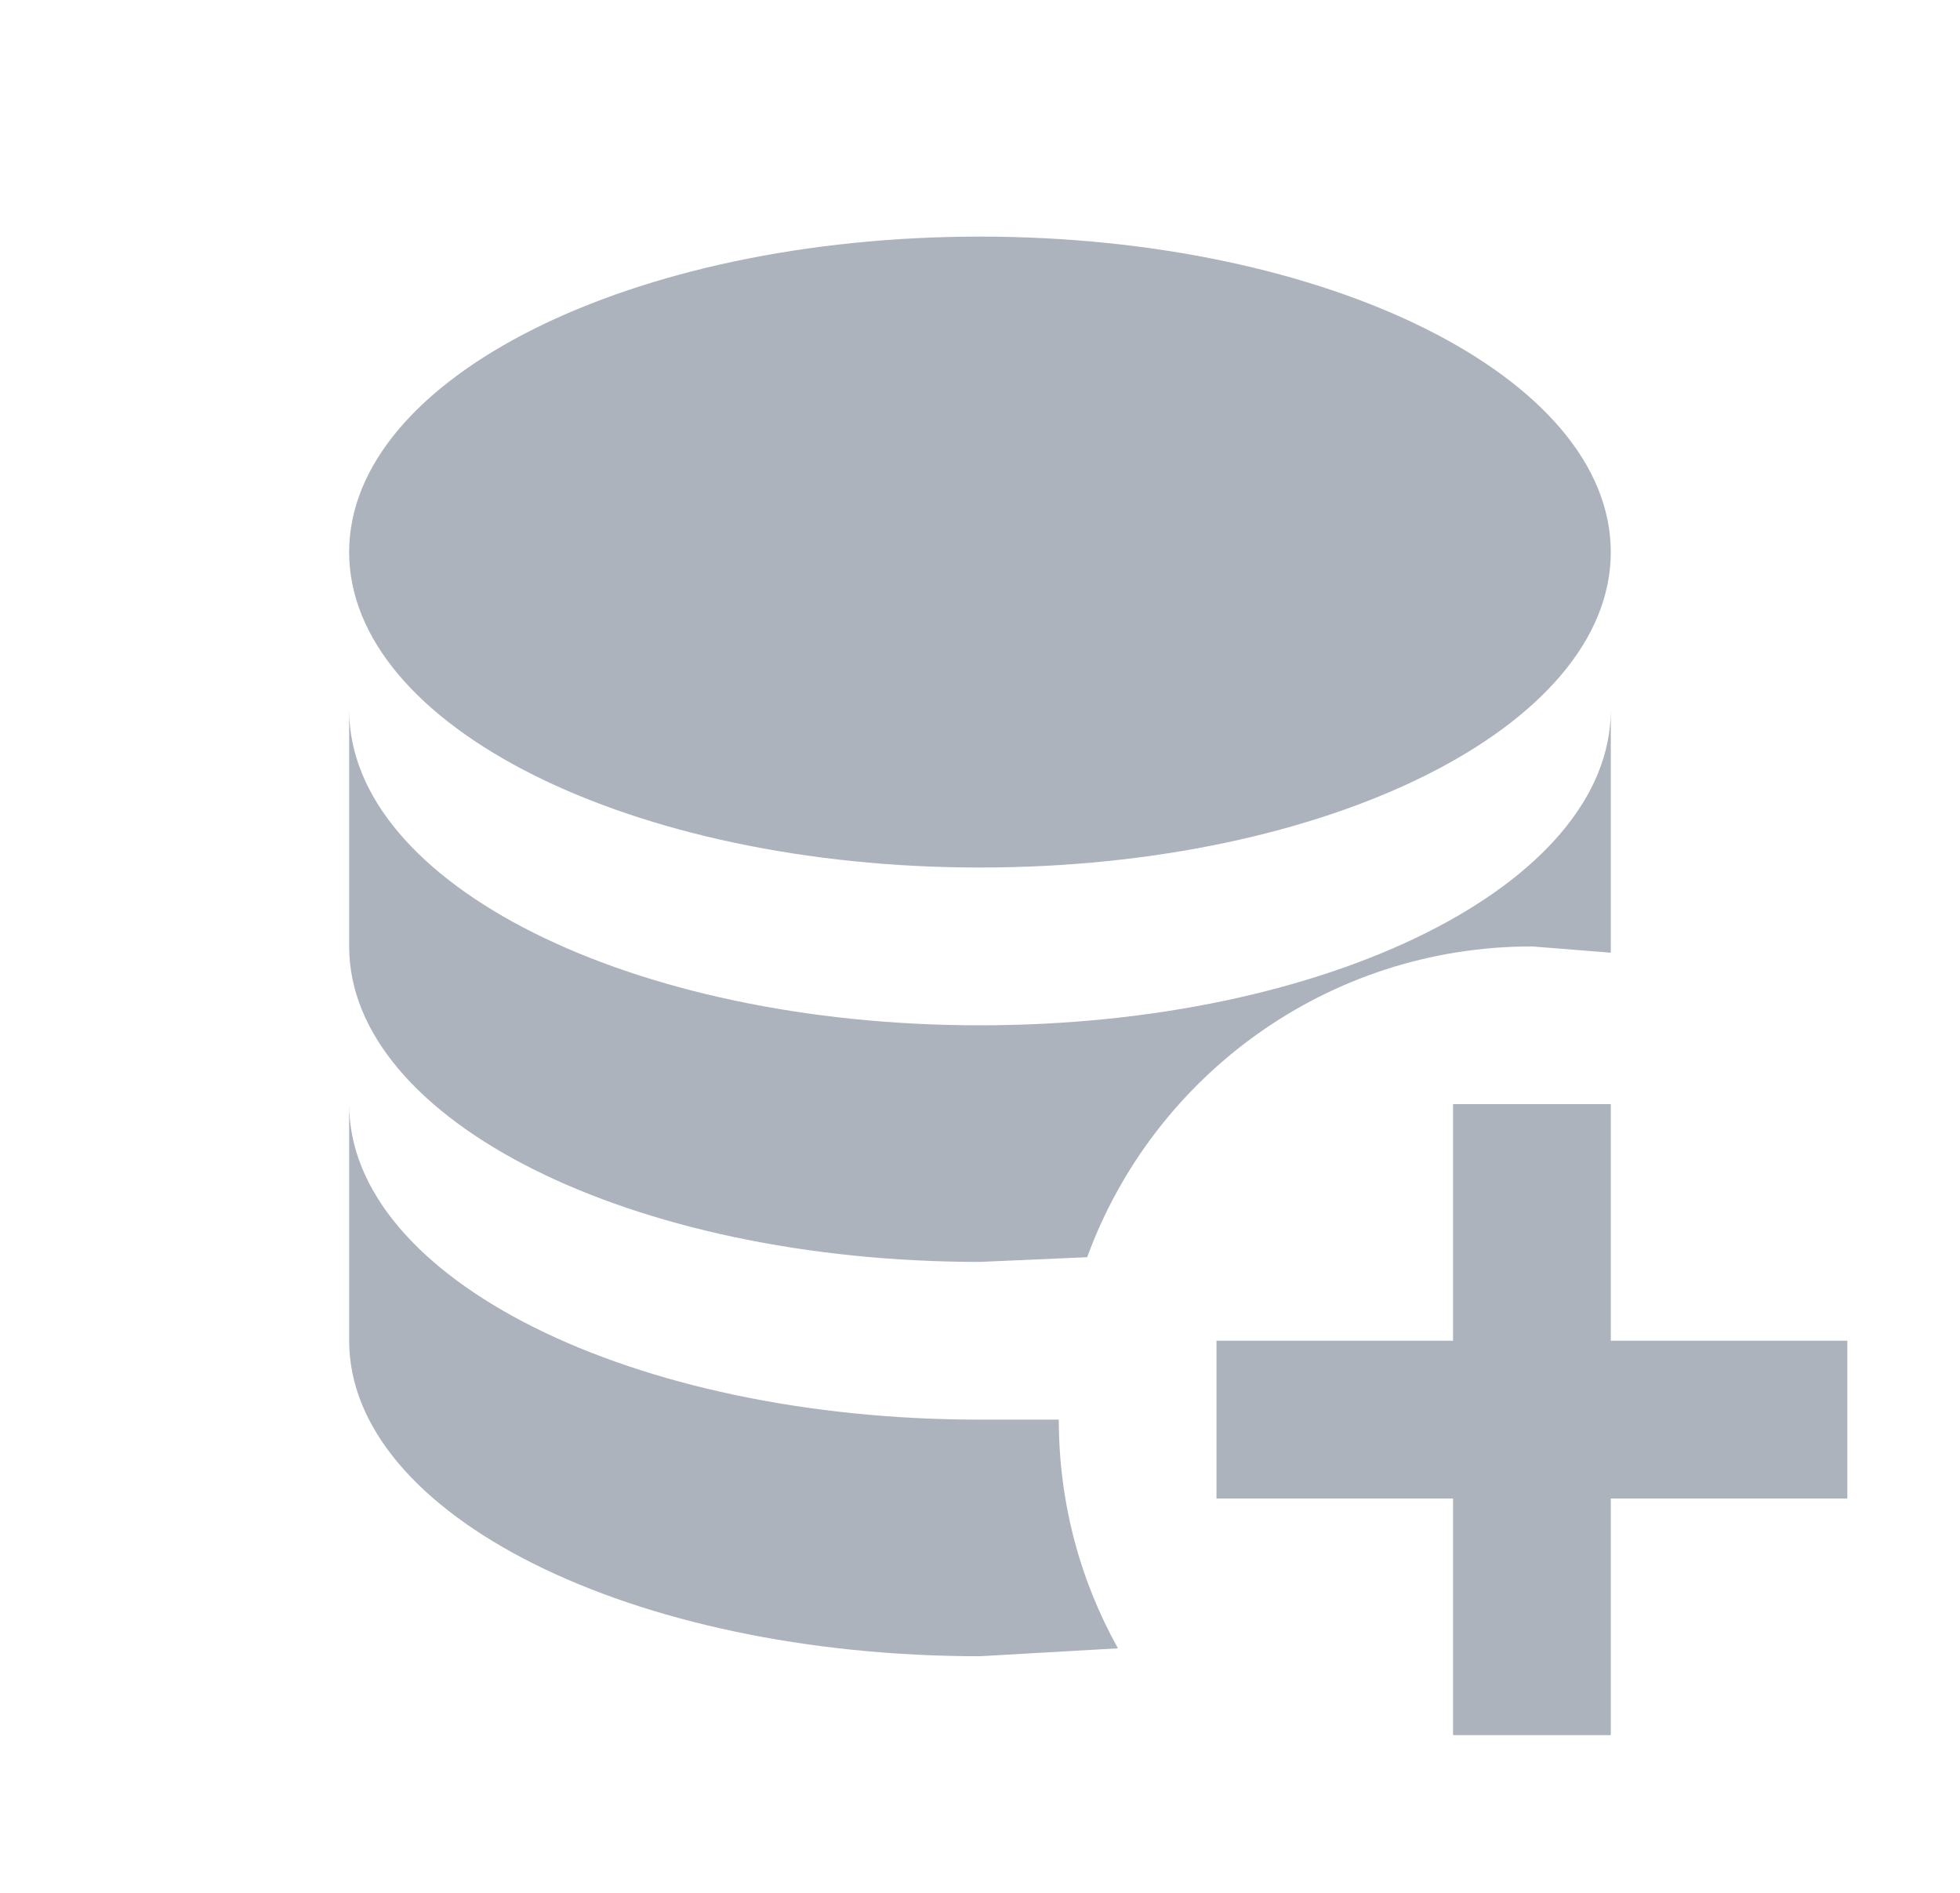 <svg width="29" height="28" viewBox="0 0 29 28" fill="none" xmlns="http://www.w3.org/2000/svg">
<path d="M21.499 16.333H23.833V19.833H27.333V22.167H23.833V25.667H21.499V22.167H17.999V19.833H21.499V16.333ZM14.499 3.5C19.656 3.5 23.833 5.588 23.833 8.167C23.833 10.745 19.656 12.833 14.499 12.833C9.343 12.833 5.166 10.745 5.166 8.167C5.166 5.588 9.343 3.5 14.499 3.5ZM5.166 10.5C5.166 13.078 9.343 15.167 14.499 15.167C19.656 15.167 23.833 13.078 23.833 10.5V14.093L22.666 14C19.644 14 17.066 15.913 16.086 18.597L14.499 18.667C9.343 18.667 5.166 16.578 5.166 14V10.5ZM5.166 16.333C5.166 18.912 9.343 21 14.499 21H15.666C15.666 22.225 15.981 23.38 16.541 24.383L14.499 24.5C9.343 24.5 5.166 22.412 5.166 19.833V16.333Z" fill="#ADB3BD"/>
</svg>
